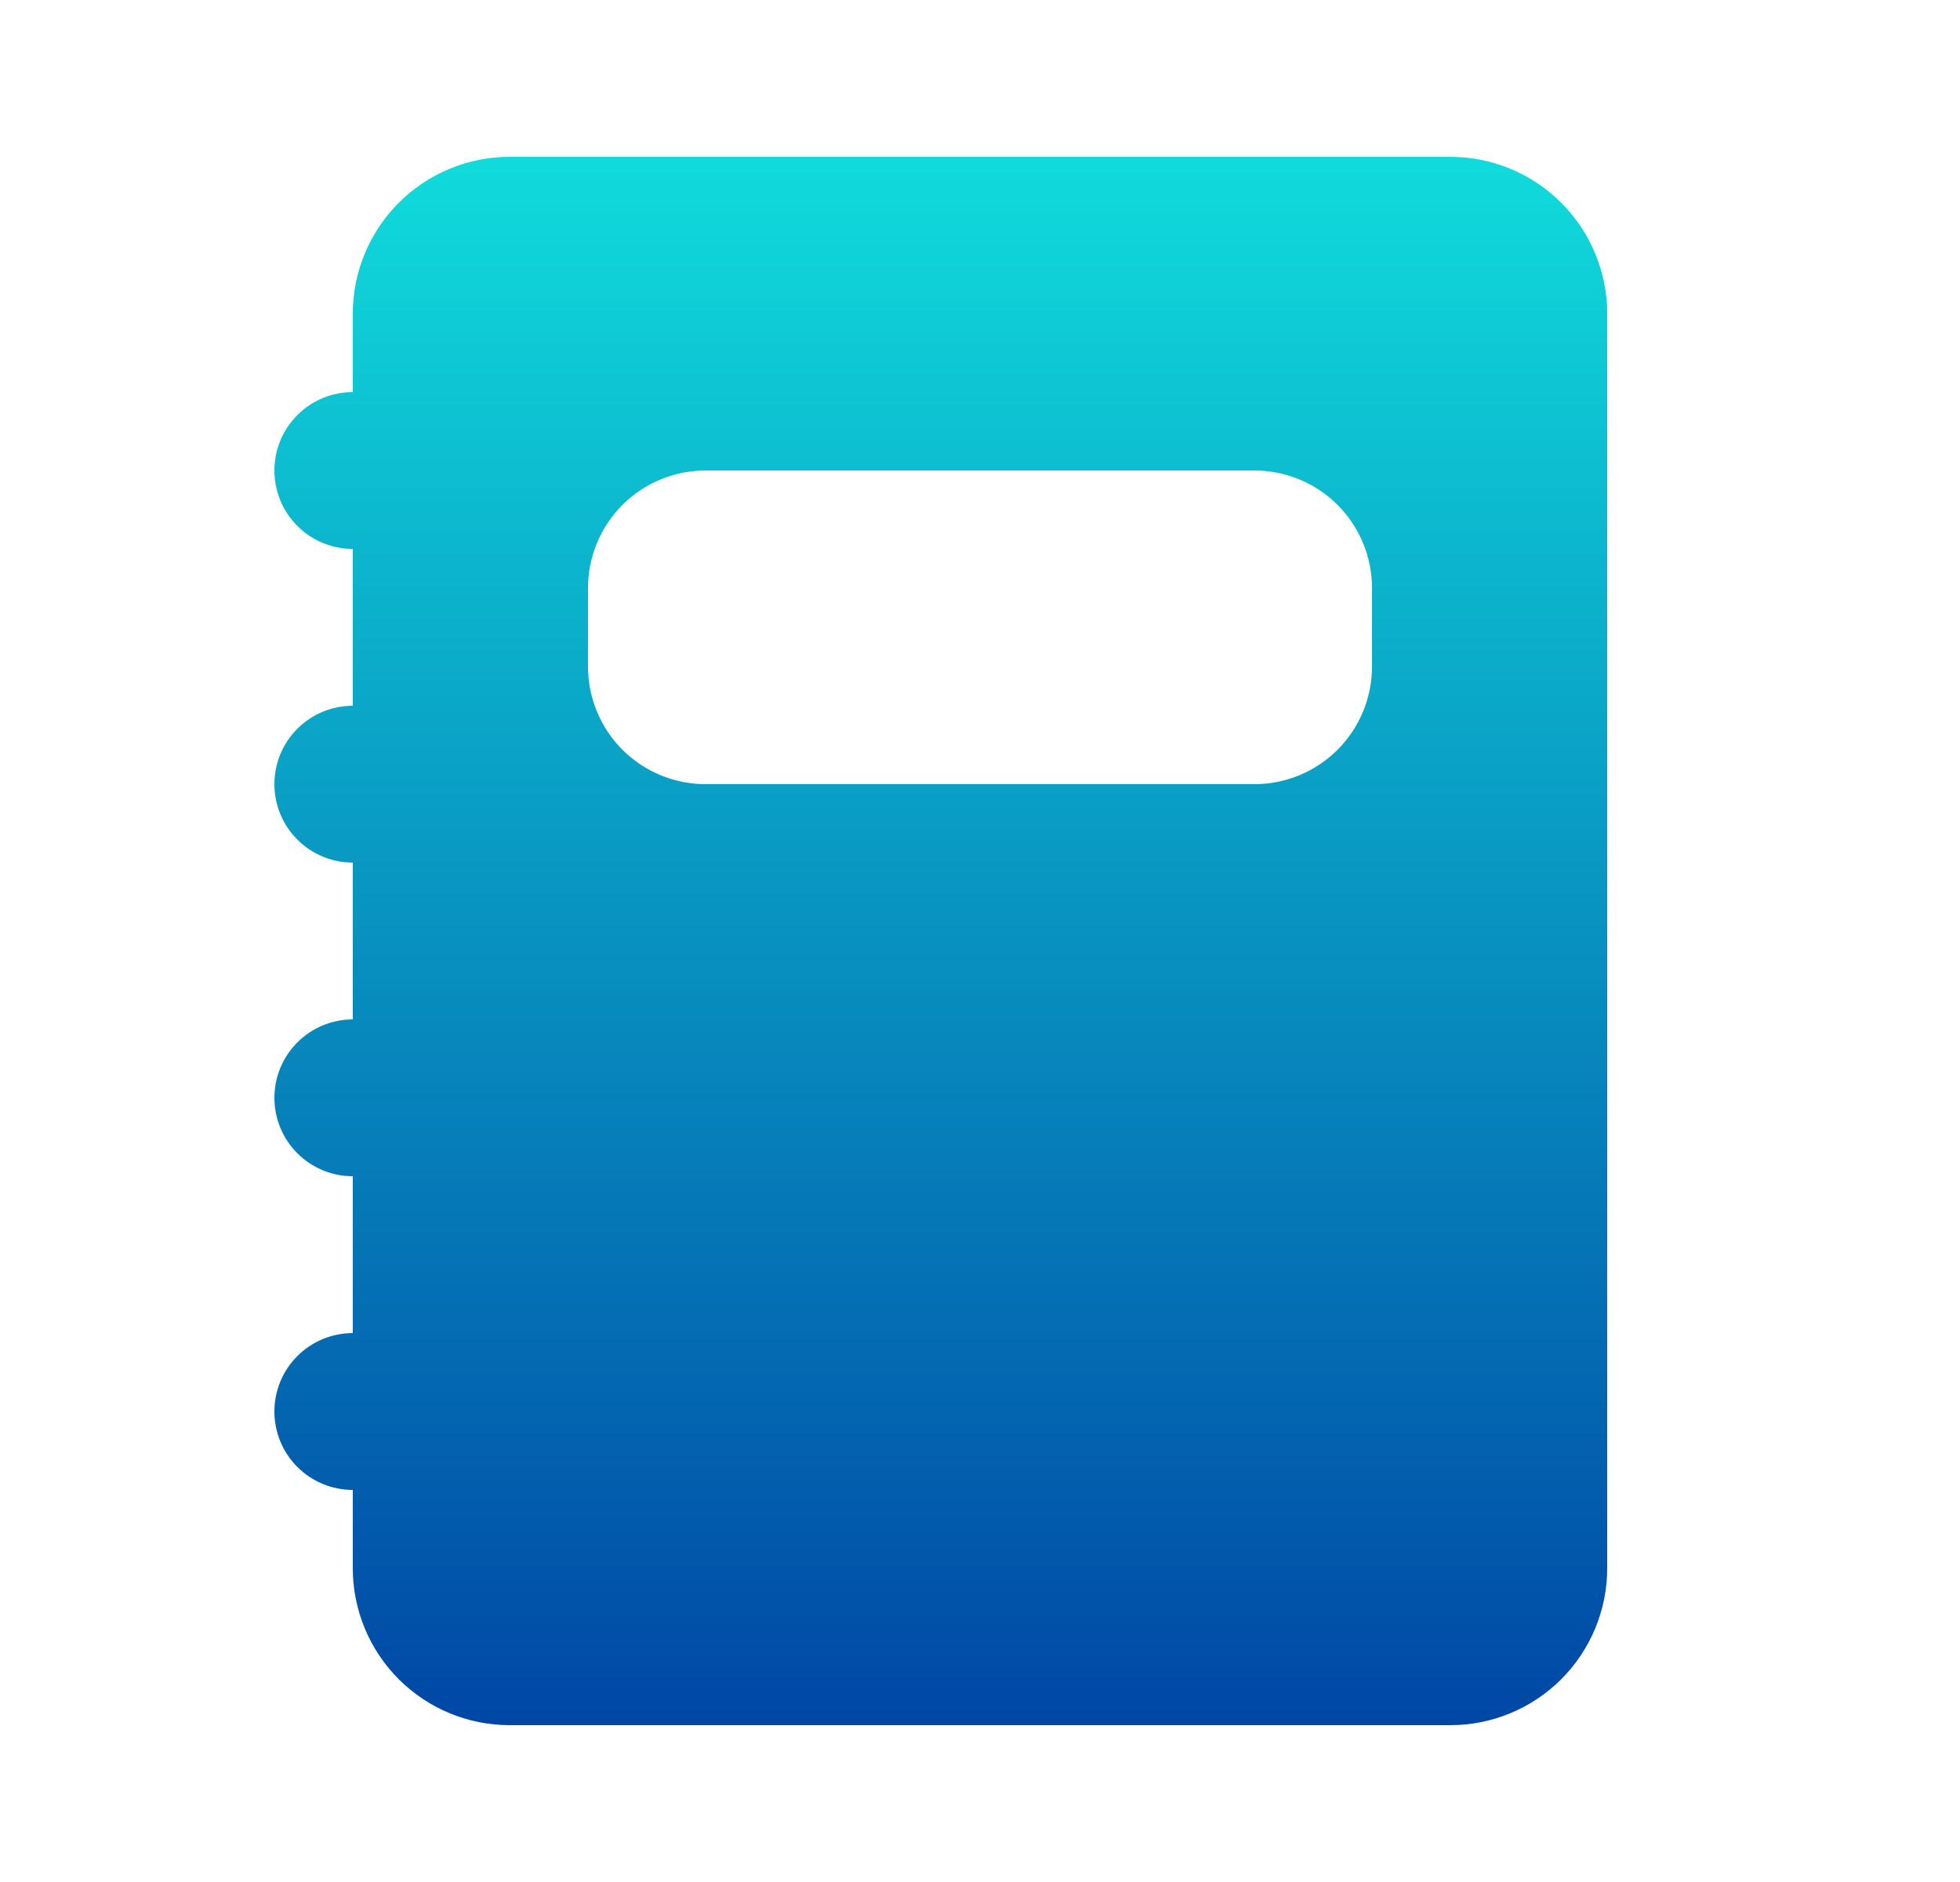 <svg width="25" height="24" viewBox="0 0 25 24" fill="none" xmlns="http://www.w3.org/2000/svg">
<path fill-rule="evenodd" clip-rule="evenodd" d="M6.5 2C5.97 2 5.461 2.211 5.086 2.586C4.711 2.961 4.5 3.47 4.5 4V5C4.235 5 3.98 5.105 3.793 5.293C3.605 5.48 3.5 5.735 3.5 6C3.5 6.265 3.605 6.52 3.793 6.707C3.98 6.895 4.235 7 4.5 7V9C4.235 9 3.98 9.105 3.793 9.293C3.605 9.48 3.5 9.735 3.5 10C3.5 10.265 3.605 10.52 3.793 10.707C3.98 10.895 4.235 11 4.5 11V13C4.235 13 3.98 13.105 3.793 13.293C3.605 13.48 3.5 13.735 3.5 14C3.5 14.265 3.605 14.52 3.793 14.707C3.98 14.895 4.235 15 4.5 15V17C4.235 17 3.98 17.105 3.793 17.293C3.605 17.48 3.5 17.735 3.5 18C3.5 18.265 3.605 18.52 3.793 18.707C3.98 18.895 4.235 19 4.5 19V20C4.5 20.53 4.711 21.039 5.086 21.414C5.461 21.789 5.97 22 6.5 22H18.5C19.03 22 19.539 21.789 19.914 21.414C20.289 21.039 20.5 20.53 20.5 20V4C20.5 3.47 20.289 2.961 19.914 2.586C19.539 2.211 19.03 2 18.5 2H6.5ZM9 6C8.602 6 8.221 6.158 7.939 6.439C7.658 6.721 7.5 7.102 7.5 7.5V8.5C7.5 8.898 7.658 9.279 7.939 9.561C8.221 9.842 8.602 10 9 10H16C16.398 10 16.779 9.842 17.061 9.561C17.342 9.279 17.5 8.898 17.5 8.5V7.5C17.5 7.102 17.342 6.721 17.061 6.439C16.779 6.158 16.398 6 16 6H9Z" fill="url(#paint0_linear_1_3203)"/>
<defs>
<linearGradient id="paint0_linear_1_3203" x1="12" y1="2" x2="12" y2="22" gradientUnits="userSpaceOnUse">
<stop stop-color="#10DBDB"/>
<stop offset="1" stop-color="#0047A5"/>
</linearGradient>
</defs>
</svg>
